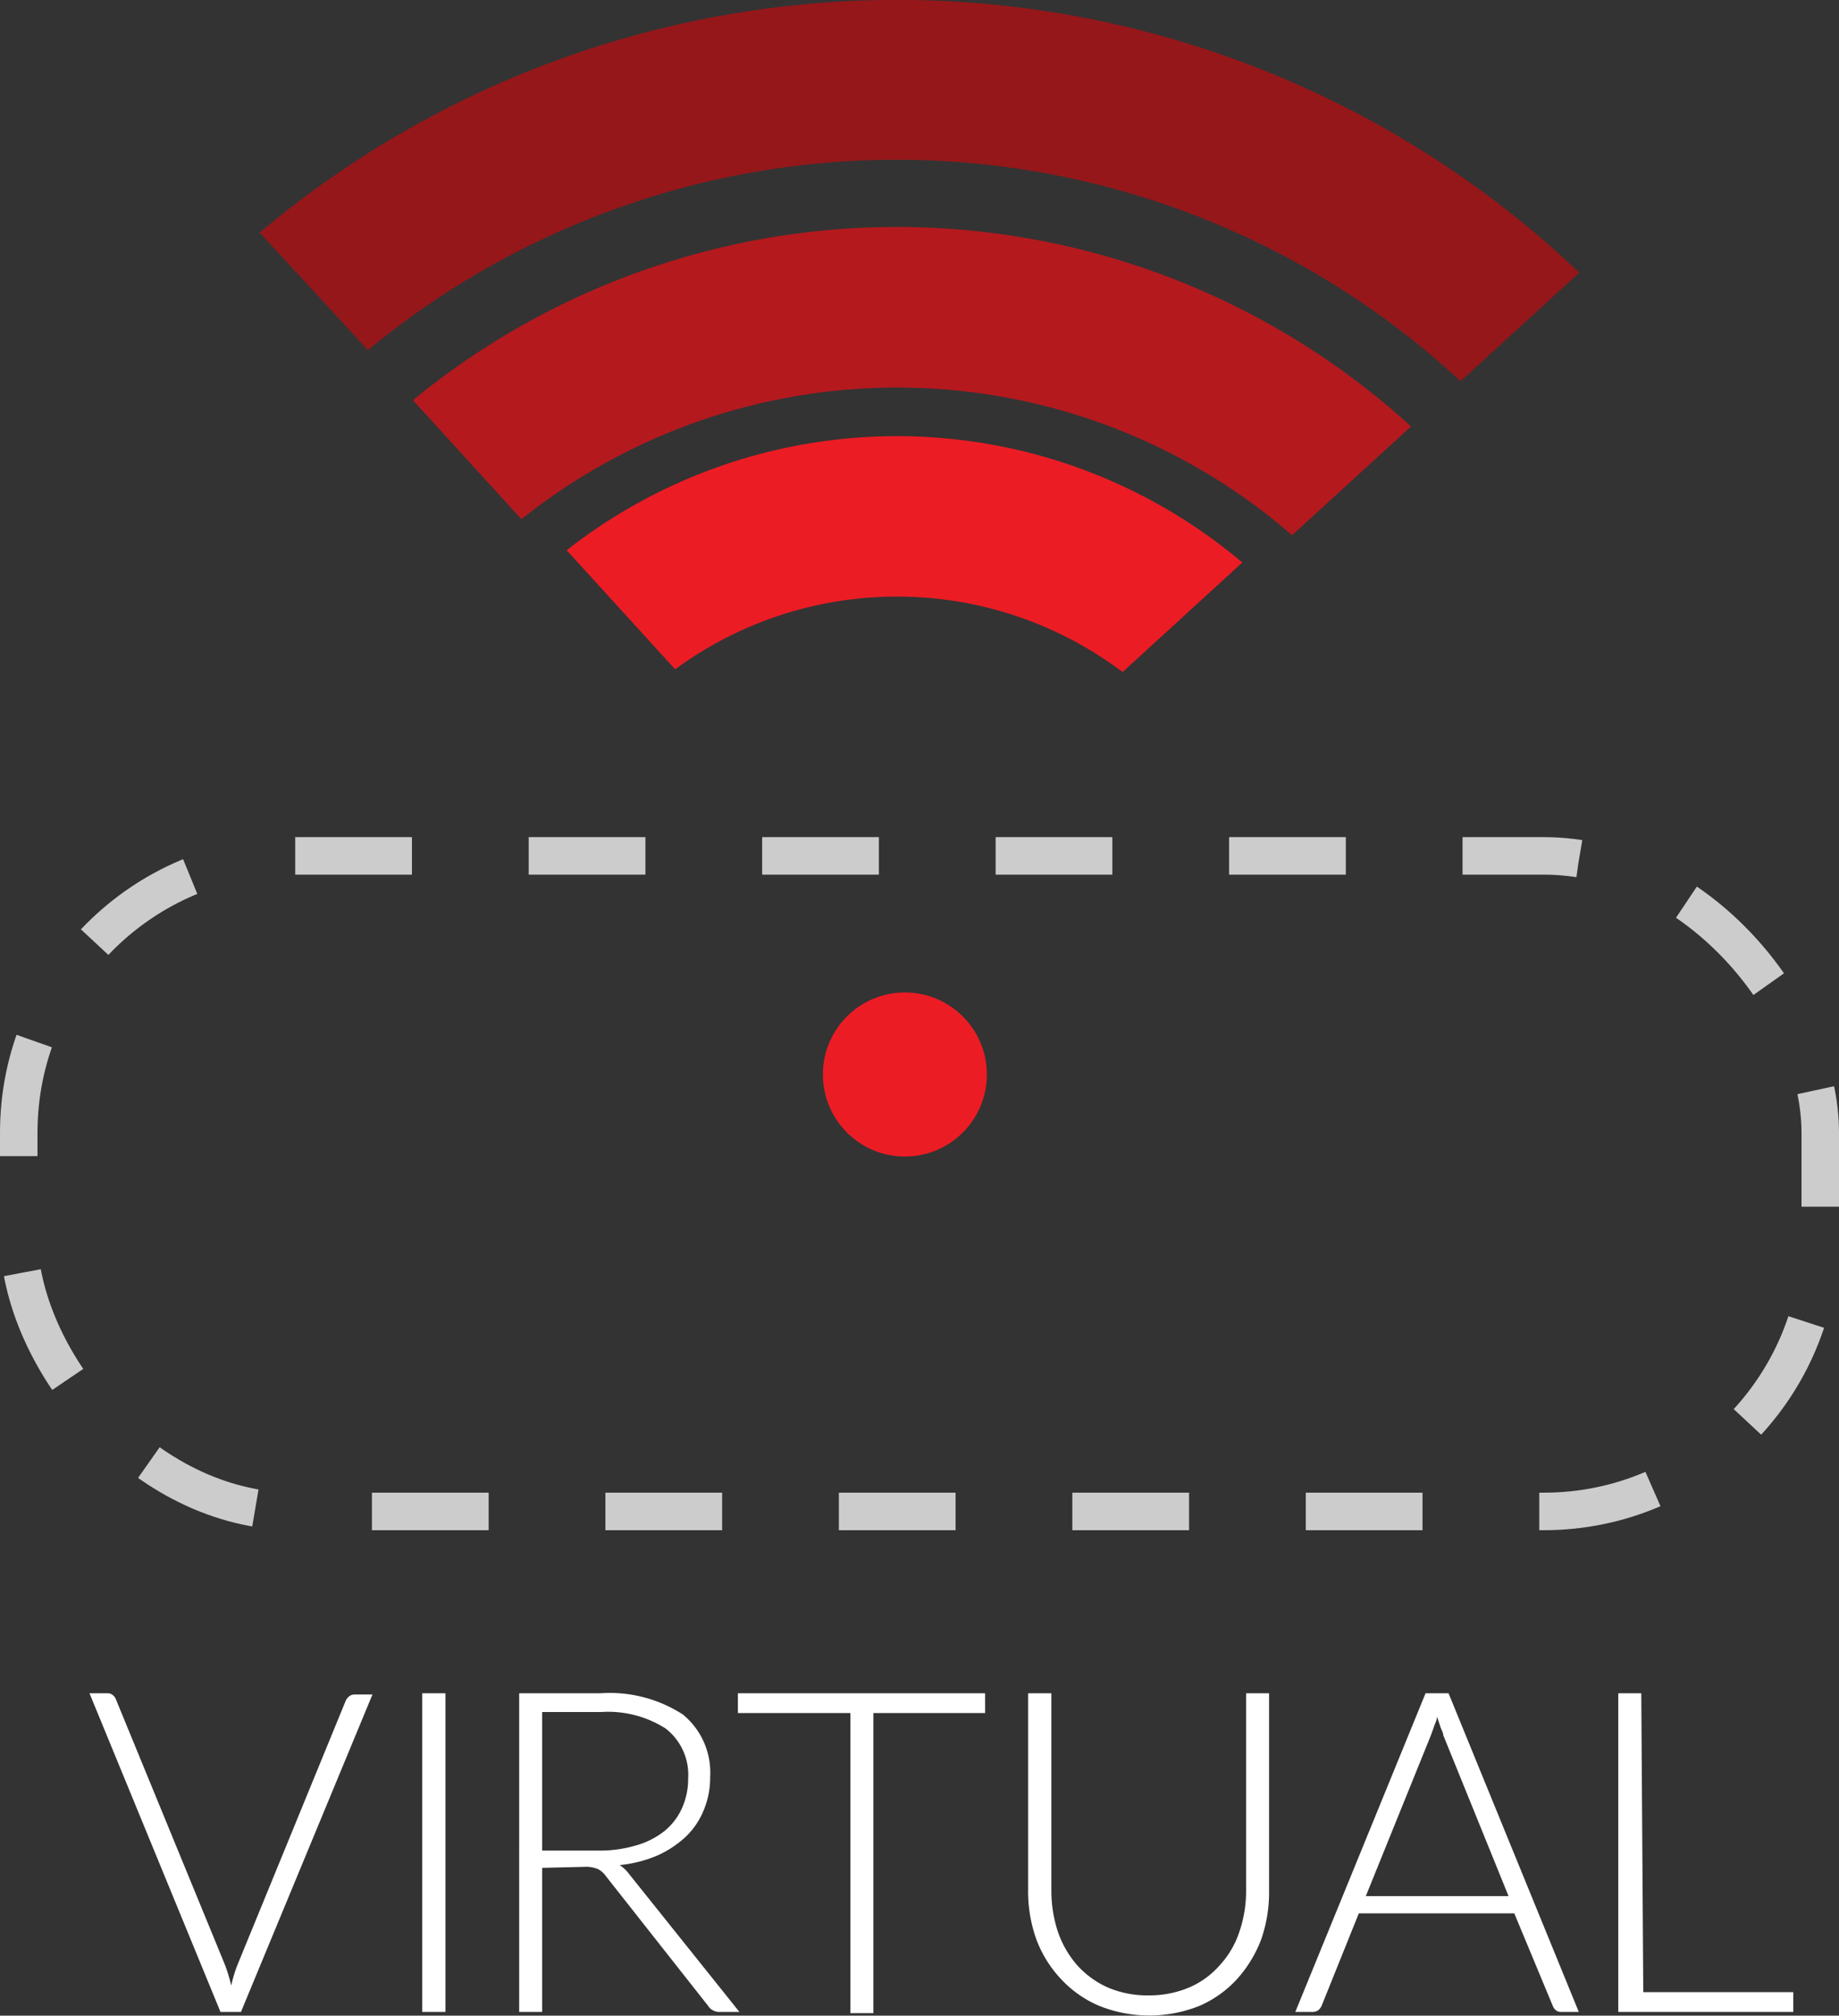 <svg xmlns="http://www.w3.org/2000/svg" viewBox="0 0 73.57 80.59"><rect x="0" y="0" width="73.57" height="80.59" fill="#333333" stroke="none"/><defs><style>.cls-1{fill:#fff;}.cls-2{fill:none;stroke:#ccc;stroke-miterlimit:10;stroke-width:1.5px;stroke-dasharray:4.67 4.67;}.cls-3{fill:#ec1c24;}.cls-4{fill:#b4191e;}.cls-5{fill:#95171a;}</style></defs><title>Asset 13</title><g id="Layer_2" data-name="Layer 2"><g id="Layer_2-2" data-name="Layer 2"><path class="cls-1" d="M11,67.7h.72a.33.33,0,0,1,.21.07.4.4,0,0,1,.13.18l4.34,10.56a6,6,0,0,1,.27.88,5.34,5.34,0,0,1,.27-.88L21.25,68a.45.45,0,0,1,.13-.17.33.33,0,0,1,.22-.08h.72L17.06,80.44h-.82Z" transform="translate(-7.42)"/><path class="cls-1" d="M25.24,80.44h-.93V67.7h.93Z" transform="translate(-7.42)"/><path class="cls-1" d="M29.11,74.68v5.76h-.92V67.7h3.25a5.38,5.38,0,0,1,3.3.85,3,3,0,0,1,1.09,2.5,3.36,3.36,0,0,1-.26,1.33,3.07,3.07,0,0,1-.72,1.06,4.18,4.18,0,0,1-1.14.75,5.15,5.15,0,0,1-1.5.38,1.43,1.43,0,0,1,.38.36L37,80.44h-.8a.49.49,0,0,1-.25-.06.48.48,0,0,1-.2-.18L31.65,75a.85.85,0,0,0-.33-.28,1.28,1.28,0,0,0-.54-.08Zm0-.69h2.22a5.07,5.07,0,0,0,1.51-.2A3.23,3.23,0,0,0,34,73.21a2.5,2.5,0,0,0,.7-.91,2.84,2.84,0,0,0,.25-1.19,2.34,2.34,0,0,0-.9-2,4.28,4.28,0,0,0-2.59-.66H29.11Z" transform="translate(-7.42)"/><path class="cls-1" d="M46.83,67.7v.79H42.36v12h-.92v-12h-4.5V67.7Z" transform="translate(-7.42)"/><path class="cls-1" d="M53.38,79.78A4.12,4.12,0,0,0,55,79.46a3.41,3.41,0,0,0,1.22-.89A3.66,3.66,0,0,0,57,77.24a5,5,0,0,0,.27-1.66V67.7h.92v7.88a5.68,5.68,0,0,1-.33,2,5.05,5.05,0,0,1-1,1.6A4.43,4.43,0,0,1,55.4,80.2a5.4,5.4,0,0,1-4,0,4.43,4.43,0,0,1-1.52-1.06,4.71,4.71,0,0,1-1-1.6,5.68,5.68,0,0,1-.33-2V67.7h.93v7.87a5.25,5.25,0,0,0,.26,1.66,4,4,0,0,0,.77,1.34,3.67,3.67,0,0,0,1.22.89A4.07,4.07,0,0,0,53.38,79.78Z" transform="translate(-7.42)"/><path class="cls-1" d="M70.58,80.44h-.71a.31.31,0,0,1-.21-.07.43.43,0,0,1-.12-.17L68,76.5H61.78l-1.49,3.7a.52.52,0,0,1-.13.17.38.38,0,0,1-.22.07h-.7L64.45,67.7h.92Zm-8.52-4.63h5.71l-2.61-6.43c0-.1-.08-.22-.12-.35s-.09-.26-.13-.41c0,.15-.08.28-.12.41l-.13.36Z" transform="translate(-7.42)"/><path class="cls-1" d="M73.16,79.65h6v.79h-7V67.7h.92Z" transform="translate(-7.42)"/><rect class="cls-2" x="0.75" y="34.22" width="72.07" height="26.21" rx="11.06" ry="11.06"/><circle class="cls-3" cx="36.2" cy="42.96" r="3.28"/><path class="cls-3" d="M57.12,22.49l-4.79,4.38a15,15,0,0,0-17.9-.11L30.09,22A21.42,21.42,0,0,1,57.12,22.49Z" transform="translate(-7.42)"/><path class="cls-4" d="M63.87,17.05,59.11,21.4a24.09,24.09,0,0,0-30.83-.64L23.94,16A30.52,30.52,0,0,1,63.87,17.05Z" transform="translate(-7.42)"/><path class="cls-5" d="M22.14,14,17.81,9.3A39.6,39.6,0,0,1,70.6,10.9l-4.75,4.34A33.18,33.18,0,0,0,22.14,14Z" transform="translate(-7.42)"/></g></g></svg>